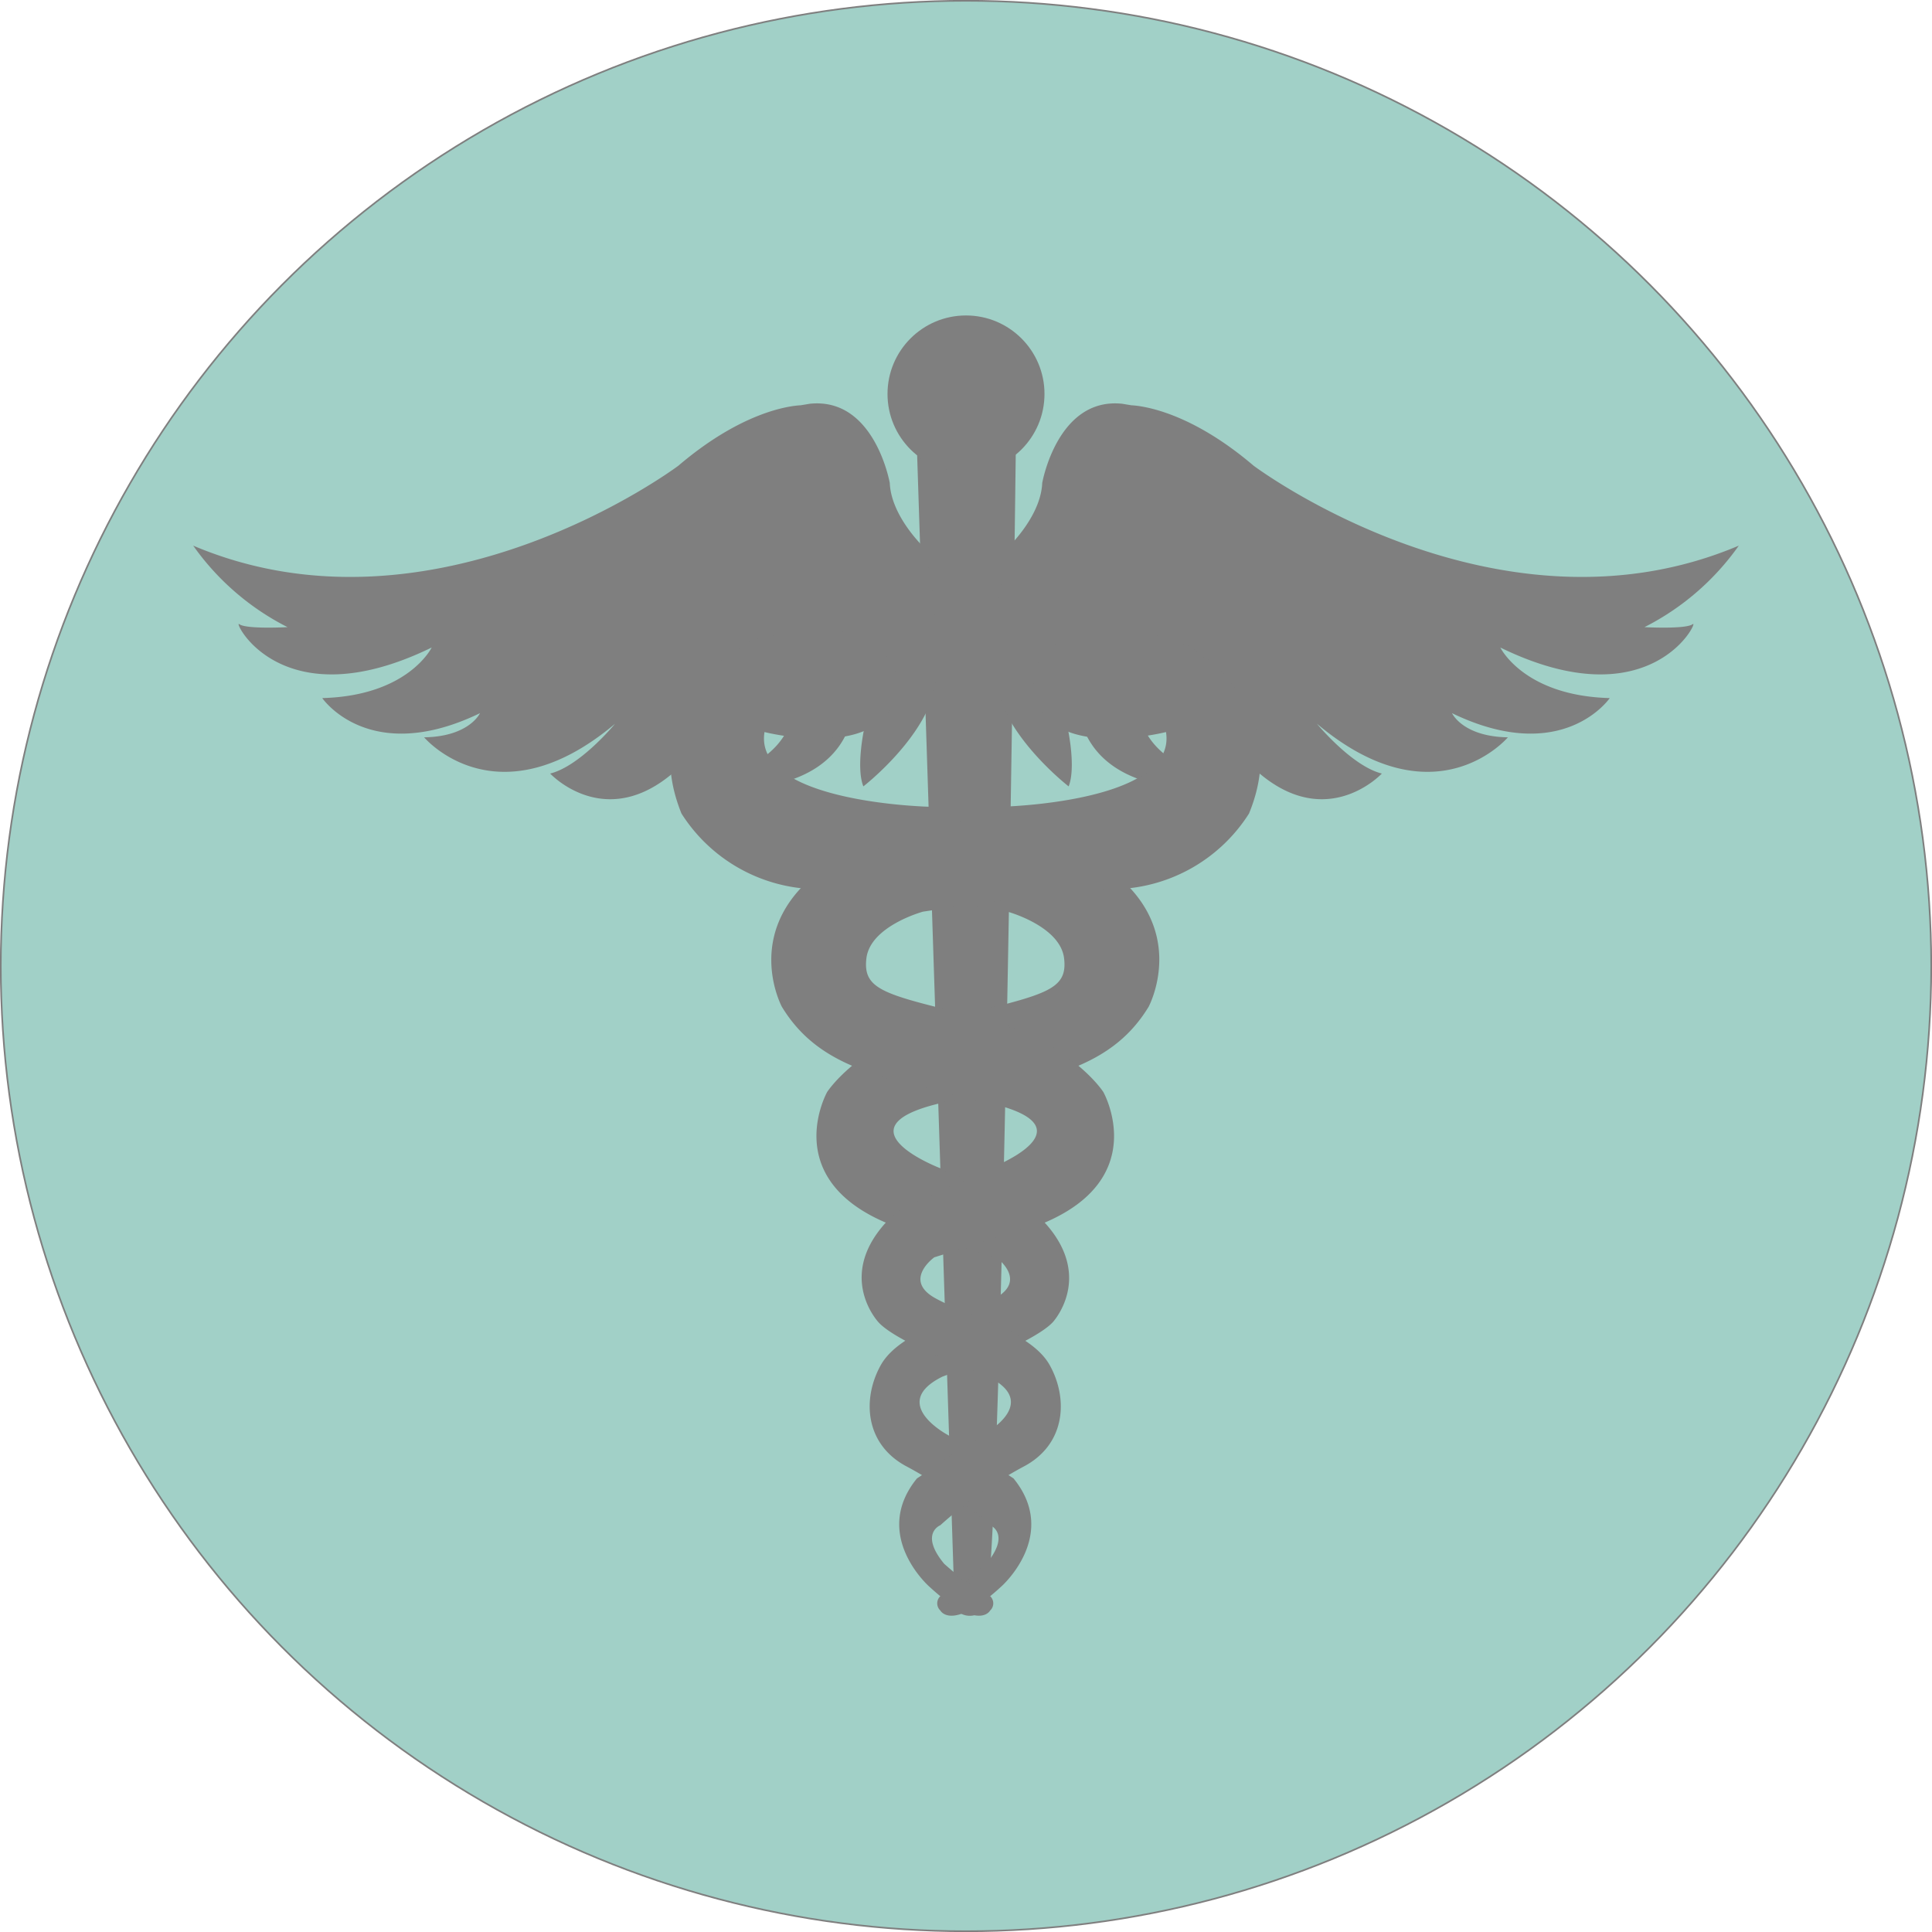 <svg xmlns="http://www.w3.org/2000/svg" width="256" height="256" viewBox="0 0 256 256"><circle cx="128" cy="128" r="127.9" fill="#a1d0c7" stroke="#7f7f7f" stroke-miterlimit="10" stroke-width=".22"/><path fill="#7f7f7f" d="M121.5 59.5l5 153.6a2.5 2.5 0 0 0 4 0c2.3-2.2 4.1-153.6 4.1-153.6z"/><circle cx="128" cy="52.2" r="10.4" fill="#7f7f7f"/><path fill="#7f7f7f" d="M133.3 72.8s4.6-4.2 4.8-8.8c0 0 2-11.4 10.6-10.5l1.2.2c1.9.1 8.1 1.1 16.2 8 0 0 32.2 24.2 64.3 10.6a34.2 34.2 0 0 1-12.5 10.8s5.5.3 6.4-.4-5.4 12.9-25.5 3.1c0 0 3.1 6.4 14.5 6.7 0 0-6.2 9.1-20.9 2 0 0 1.4 3.1 7.4 3.2 0 0-9.6 11.4-25.3-1.8 0 0 4.6 5.6 8.6 6.6 0 0-7.8 8.4-17.5-1.2L151 94.4s.2 8.3 15.6 9.6c0 0-20.6 4.1-23.6-9.3l-1.5 1.9s1.1 5.1.1 7.6c0 0-9.3-7.2-9.7-14.6a94 94 0 0 1 1.4-16.8zm-10.6 0s-4.6-4.2-4.8-8.8c0 0-2-11.4-10.6-10.5l-1.2.2c-1.9.1-8.1 1.1-16.2 8 0 0-32.2 24.2-64.3 10.6a34.2 34.2 0 0 0 12.5 10.8s-5.5.3-6.4-.4 5.4 12.9 25.5 3.1c0 0-3.1 6.4-14.5 6.7 0 0 6.2 9.1 20.9 2 0 0-1.4 3.1-7.4 3.2 0 0 9.6 11.4 25.3-1.8 0 0-4.6 5.6-8.6 6.6 0 0 7.8 8.4 17.5-1.2l14.6-6.9s-.2 8.3-15.6 9.6c0 0 20.6 4.1 23.6-9.3l1.5 1.9s-1.1 5.1-.1 7.6c0 0 9.3-7.2 9.7-14.6a94 94 0 0 0-1.4-16.8z"/><path fill="#7f7f7f" d="M101.3 97s18 4.6 17.6-7.4c0 0-1.9-9.9-19.2-4.7 0 0-15.7 7.3-9.4 22.9a21.6 21.6 0 0 0 17.2 10c12.3.9 26 3 26 3s7 1.9 7.5 6.2-2.6 4.8-14.8 7.8-16.6 9.9-16.6 9.9-6.4 11.4 8 17.4l14.4 4.5s4.2 3-.1 5.4-12.7 4.4-15.2 8.9-2.1 10.6 3.6 13.5a56.6 56.6 0 0 1 10.9 7.7s2.8 1.1-.5 5.1c0 0-4.3 3.9-6.1 4.3a1.3 1.3 0 0 0 0 1.9s1.5 2.9 8.1-3.2c0 0 7.7-6.8 1.6-14.3l-8.6-5.7s-8.1-4.2-.8-7.8c0 0 11.9-4.3 14.6-7.2 0 0 6.3-6.8-2.6-14.7l-12.3-5.7s-13.6-5.2-.5-8.5 22.7-4 28.1-12.9c0 0 5.7-10.6-5.8-18.6l-23.2-7.9s-23.4-.5-21.9-9.9z"/><path fill="#7f7f7f" d="M154.5 97s-18 4.6-17.6-7.4c0 0 1.9-9.9 19.2-4.7 0 0 15.8 7.3 9.4 22.9a21.6 21.6 0 0 1-17.2 10c-12.3.9-26 3-26 3s-7 1.9-7.5 6.2 2.6 4.8 14.8 7.8 16.6 9.9 16.6 9.9 6.4 11.4-8 17.4l-14.4 4.5s-4.2 3 .1 5.4 12.7 4.4 15.2 8.9 2.1 10.6-3.6 13.5a56.6 56.6 0 0 0-10.9 7.7s-2.8 1.1.5 5.1c0 0 4.3 3.9 6.1 4.3a1.3 1.3 0 0 1 0 1.9s-1.5 2.9-8.1-3.2c0 0-7.7-6.8-1.6-14.3l8.6-5.7s8.1-4.2.8-7.8c0 0-11.9-4.3-14.5-7.2 0 0-6.4-6.8 2.5-14.7l12.3-5.7s13.6-5.2.5-8.5-22.7-4-28.1-12.9c0 0-5.7-10.6 5.9-18.6l23.1-7.9s23.4-.5 21.9-9.9z"/></svg>